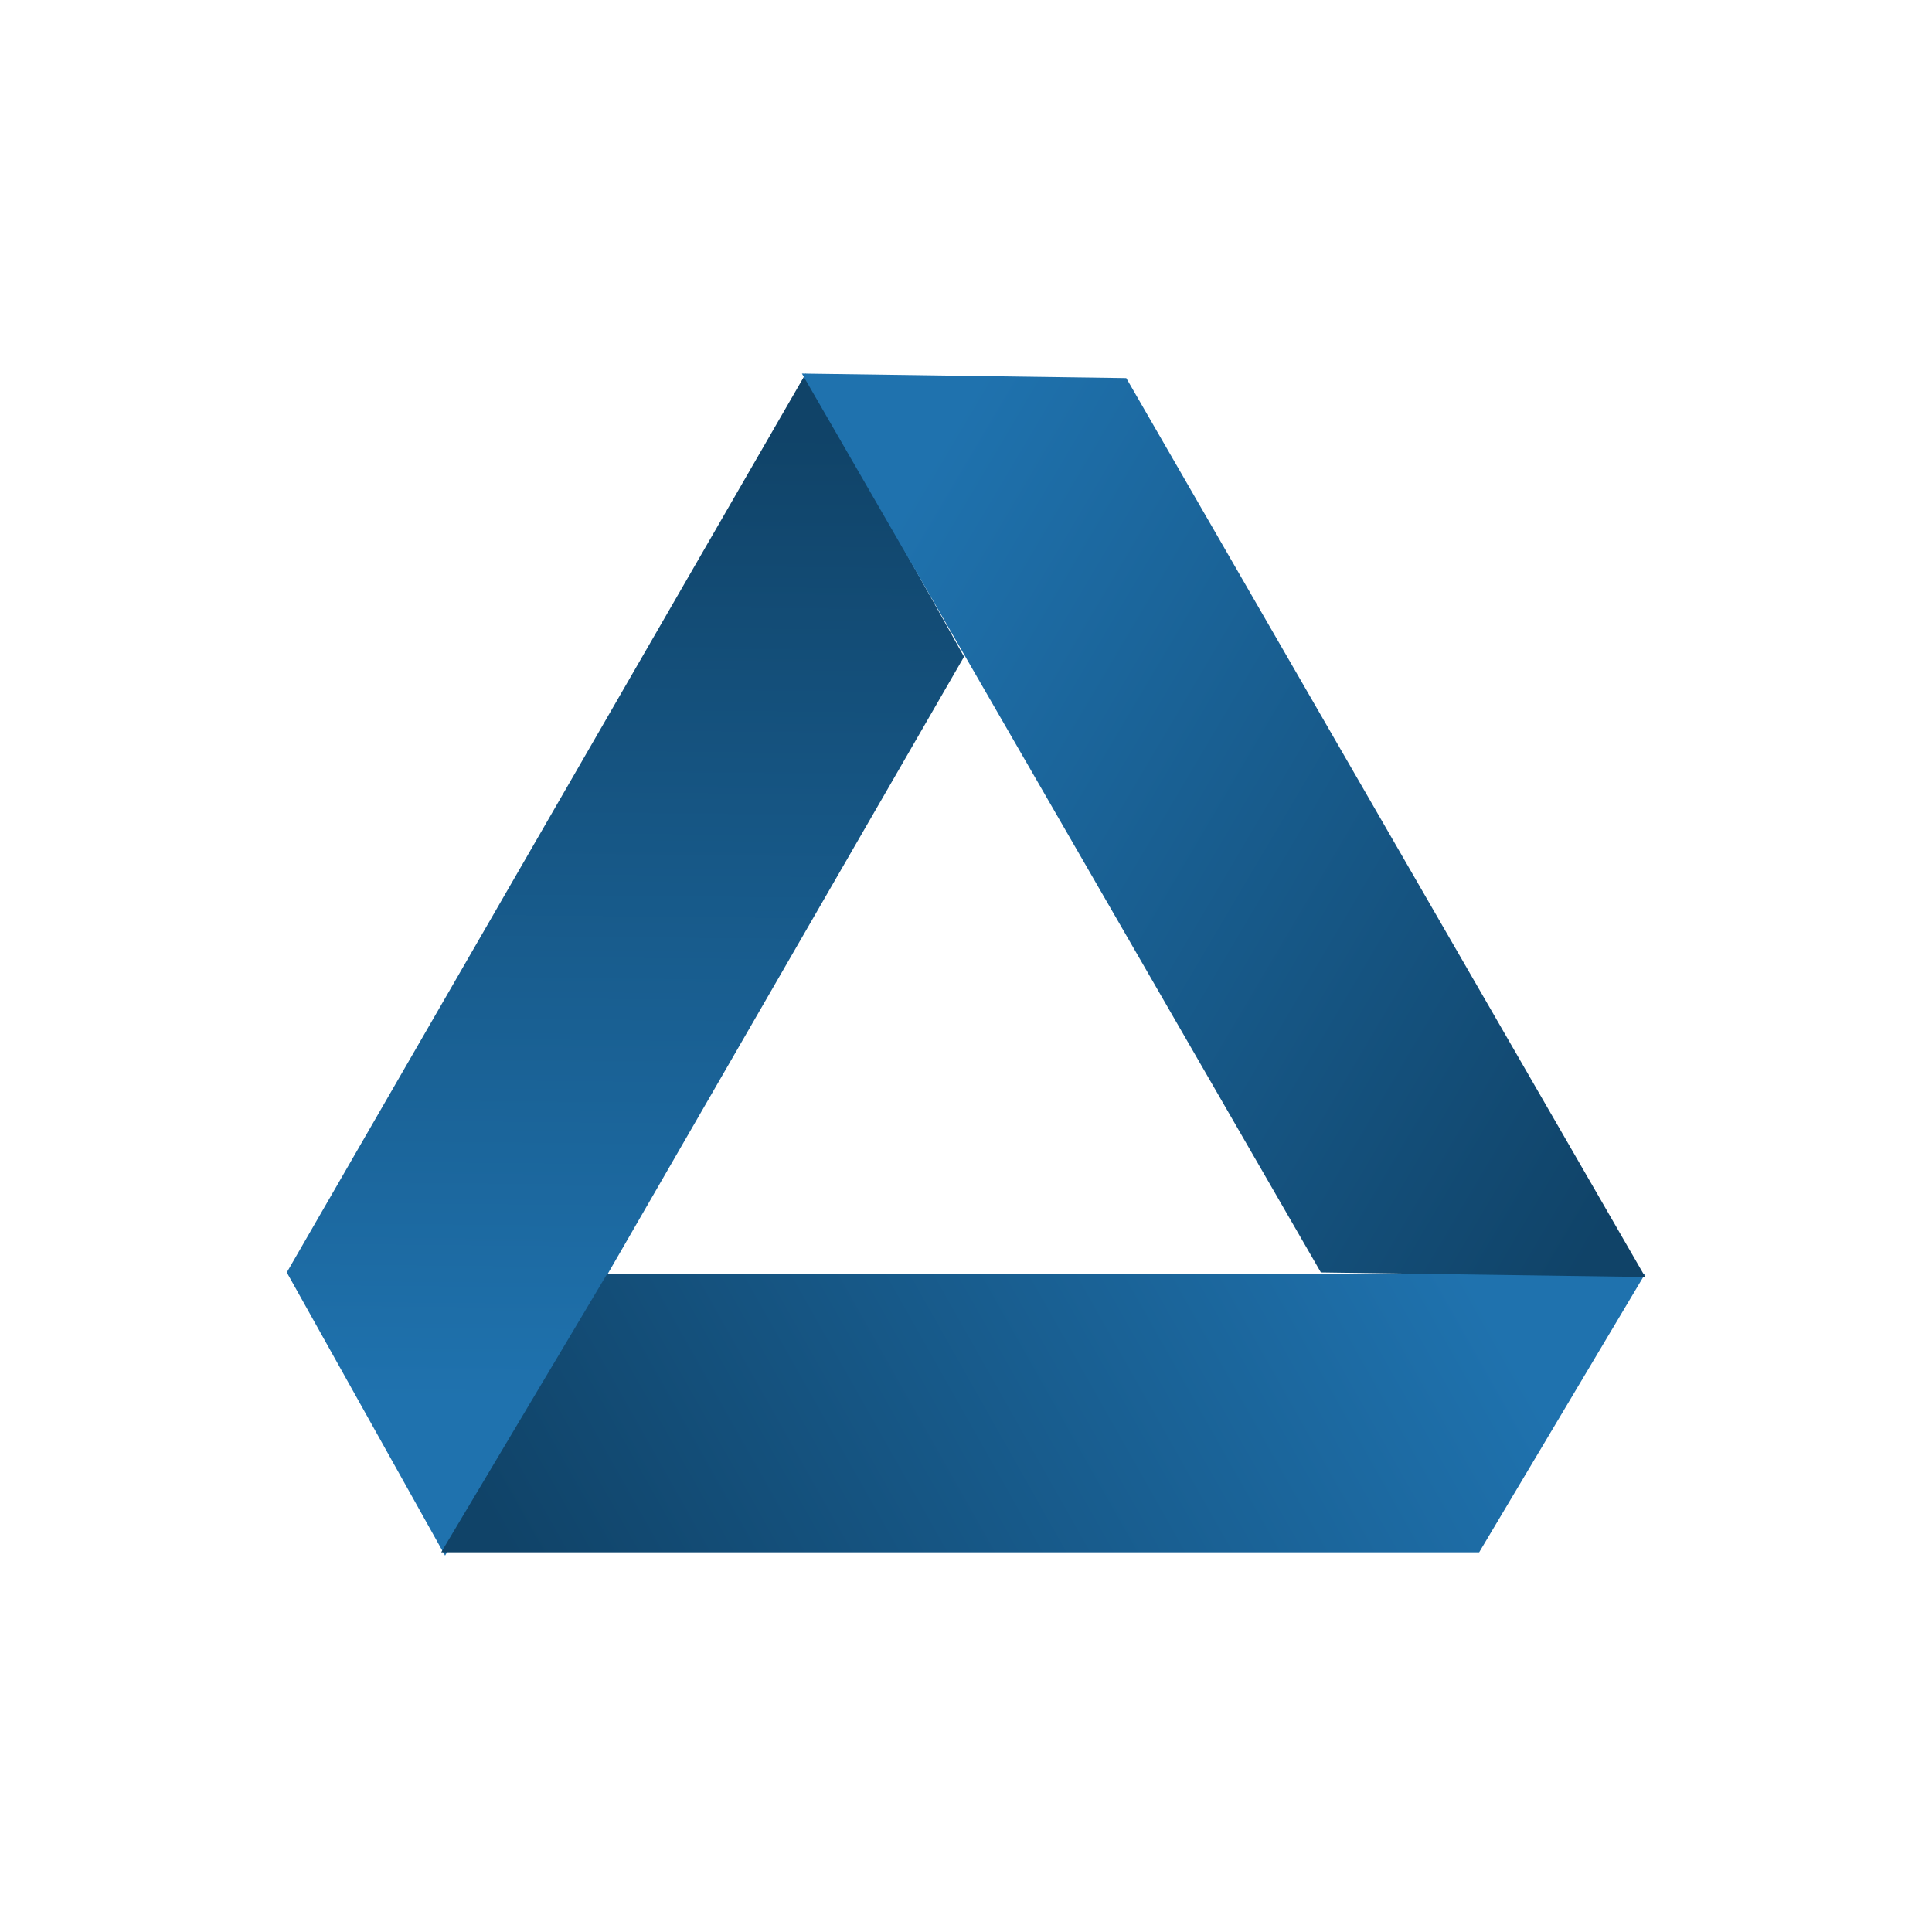 <svg width="512" height="512" viewBox="0 0 512 512" fill="none" xmlns="http://www.w3.org/2000/svg">
<rect width="275.071" height="85.96" transform="matrix(0.5 -0.866 -0.488 -0.873 117.949 412.247)" fill="url(#paint0_linear_27_10)"/>
<rect width="275.071" height="85.96" transform="matrix(-1 0 -0.512 0.859 436 337.538)" fill="url(#paint1_linear_27_10)"/>
<rect width="275.071" height="85.96" transform="matrix(0.5 0.866 1 0.014 212.513 99)" fill="url(#paint2_linear_27_10)"/>
<defs>
<linearGradient id="paint0_linear_27_10" x1="4.959" y1="42.511" x2="153.139" y2="190.202" gradientUnits="userSpaceOnUse">
<stop stop-color="#1F72AE"/>
<stop offset="1" stop-color="#104368"/>
</linearGradient>
<linearGradient id="paint1_linear_27_10" x1="4.959" y1="42.511" x2="153.139" y2="190.202" gradientUnits="userSpaceOnUse">
<stop stop-color="#1F72AE"/>
<stop offset="1" stop-color="#104368"/>
</linearGradient>
<linearGradient id="paint2_linear_27_10" x1="4.959" y1="42.511" x2="153.139" y2="190.202" gradientUnits="userSpaceOnUse">
<stop stop-color="#1F72AE"/>
<stop offset="1" stop-color="#104368"/>
</linearGradient>
</defs>
</svg>

